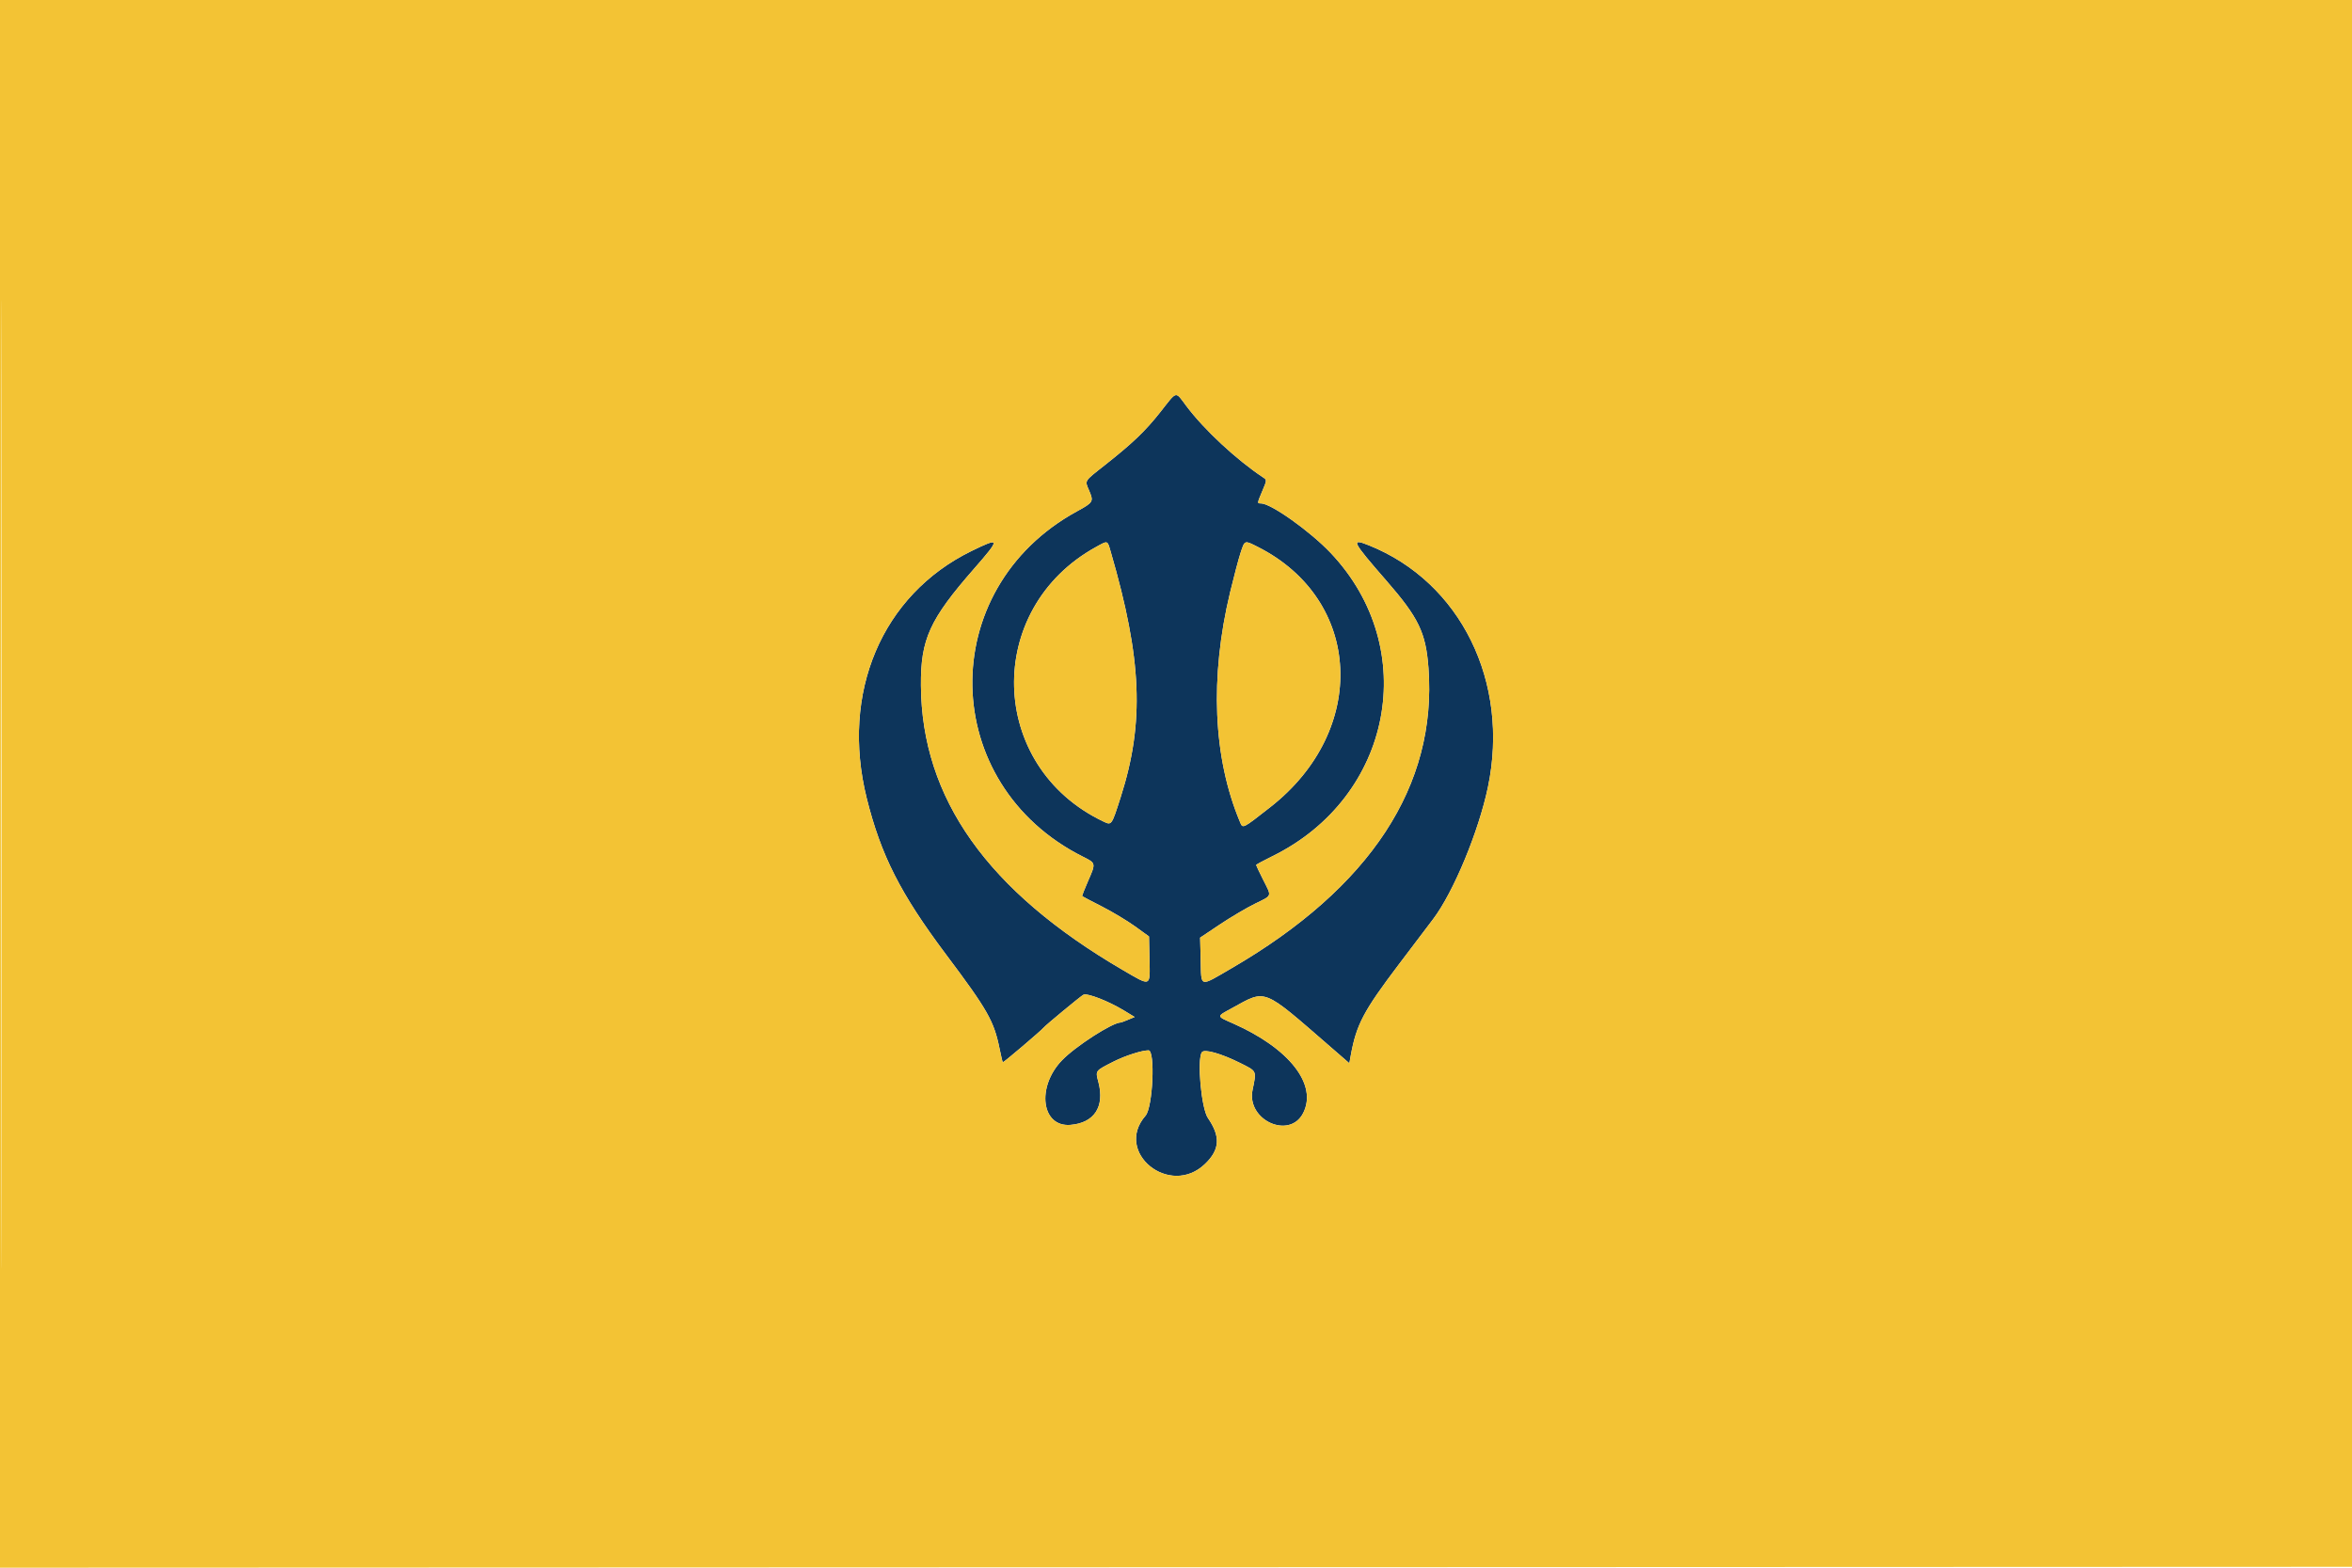 <svg xmlns="http://www.w3.org/2000/svg" width="1350" height="900" viewBox="0 0 1350 900" version="1.1"><path d="M 665.999 236.561 C 657.324 247.551, 650.155 254.397, 633.843 267.269 C 622.050 276.575, 622.601 275.648, 625.200 281.800 C 627.805 287.965, 627.520 288.441, 618.165 293.550 C 536.490 338.158, 538.516 450.300, 621.750 491.905 C 629.071 495.564, 629.058 495.497, 624.422 506.040 C 622.454 510.516, 620.992 514.319, 621.172 514.491 C 621.353 514.663, 626.450 517.334, 632.500 520.426 C 638.550 523.518, 647.100 528.650, 651.500 531.830 L 659.500 537.613 659.781 550.475 C 660.137 566.770, 660.874 566.462, 644.444 556.876 C 566.743 511.540, 529.027 458.351, 528.594 393.500 C 528.416 367.005, 533.591 355.635, 559.087 326.500 C 574.388 309.014, 574.261 308.181, 557.537 316.376 C 506.146 341.558, 482.390 397.669, 497.474 458.242 C 505.643 491.048, 516.815 513.060, 543.028 548 C 566.898 579.818, 570.498 586.152, 573.722 602 C 574.561 606.125, 575.398 609.669, 575.582 609.875 C 575.863 610.190, 597.498 591.806, 599 589.976 C 600.217 588.493, 620.185 571.971, 621.814 571.100 C 623.990 569.935, 636.218 574.692, 645.390 580.272 L 651.281 583.856 647.518 585.428 C 645.449 586.293, 643.552 587, 643.302 587 C 638.498 587, 617.237 600.695, 609.491 608.778 C 594.735 624.178, 597.805 647.176, 614.433 645.797 C 628.085 644.665, 634.163 635.390, 630.487 621.299 C 628.717 614.511, 628.425 614.908, 639.251 609.405 C 645.720 606.117, 655.433 603, 659.210 603 C 663.194 603, 661.718 635.699, 657.517 640.511 C 639.135 661.567, 671.545 687.735, 691.737 668.139 C 700.204 659.922, 700.647 652.516, 693.311 641.824 C 689.533 636.316, 686.977 608.331, 689.865 604.079 C 691.236 602.060, 701.007 604.827, 712.019 610.353 C 721.531 615.126, 721.249 614.496, 718.931 625.763 C 715.372 643.062, 740.159 654.370, 747.990 639.019 C 756.337 622.657, 740.052 601.827, 707.752 587.552 C 698.076 583.275, 698.112 583.694, 707 578.831 C 727.064 567.852, 724.098 566.693, 763.602 600.950 L 774.500 610.401 775.309 605.950 C 778.542 588.161, 782.608 580.460, 802.951 553.589 C 810.899 543.090, 819.727 531.432, 822.568 527.682 C 834.239 512.278, 848.724 477.381, 854.062 451.809 C 866.630 391.602, 838.402 334.246, 785.794 313.097 C 775.046 308.777, 775.949 310.620, 795.658 333.252 C 814.299 354.656, 818.402 363.159, 819.907 383.500 C 824.905 451.070, 786.584 509.529, 706.930 555.846 C 688.128 566.779, 689.585 567.171, 689.174 551.072 L 688.847 538.305 700.174 530.736 C 706.403 526.573, 715.438 521.230, 720.250 518.861 C 730.462 513.835, 730.048 515.041, 725 505 C 722.800 500.624, 721 496.838, 721 496.585 C 721 496.333, 725.163 494.081, 730.250 491.582 C 799.302 457.658, 815.749 372.351, 763.815 317.487 C 752.008 305.013, 729.500 289, 723.774 289 C 721.522 289, 721.510 289.104, 724.607 281.747 C 727.213 275.554, 727.213 275.554, 724.988 274.076 C 709.671 263.906, 691.248 246.781, 681.054 233.236 C 674.367 224.352, 675.904 224.012, 665.999 236.561 M 629.093 314.017 C 564.519 349.610, 566.909 439.973, 633.260 471.588 C 638.116 473.902, 637.982 474.091, 643.290 457.500 C 656.971 414.741, 655.487 378.489, 637.530 316.750 C 635.582 310.050, 636.027 310.195, 629.093 314.017 M 712.099 317.250 C 710.964 320.688, 708.251 330.925, 706.070 340 C 694.315 388.906, 696.266 434.885, 711.658 471.725 C 713.386 475.859, 712.784 476.147, 729.117 463.379 C 785.642 419.190, 782.033 344.305, 721.917 313.958 C 714.257 310.091, 714.489 310.014, 712.099 317.250" stroke="none" fill="#0d355b" fill-rule="evenodd"/><path d="M 0 450.001 L 0 900.001 675.250 899.751 L 1350.500 899.500 1350.751 449.750 L 1351.002 0 675.501 0 L 0 0 0 450.001 M 0.496 450.500 C 0.496 698, 0.610 799.101, 0.750 675.168 C 0.890 551.236, 0.890 348.736, 0.750 225.168 C 0.610 101.601, 0.496 203, 0.496 450.500 M 665.999 236.561 C 657.324 247.551, 650.155 254.397, 633.843 267.269 C 622.050 276.575, 622.601 275.648, 625.200 281.800 C 627.805 287.965, 627.520 288.441, 618.165 293.550 C 536.490 338.158, 538.516 450.300, 621.750 491.905 C 629.071 495.564, 629.058 495.497, 624.422 506.040 C 622.454 510.516, 620.992 514.319, 621.172 514.491 C 621.353 514.663, 626.450 517.334, 632.500 520.426 C 638.550 523.518, 647.100 528.650, 651.500 531.830 L 659.500 537.613 659.781 550.475 C 660.137 566.770, 660.874 566.462, 644.444 556.876 C 566.743 511.540, 529.027 458.351, 528.594 393.500 C 528.416 367.005, 533.591 355.635, 559.087 326.500 C 574.388 309.014, 574.261 308.181, 557.537 316.376 C 506.146 341.558, 482.390 397.669, 497.474 458.242 C 505.643 491.048, 516.815 513.060, 543.028 548 C 566.898 579.818, 570.498 586.152, 573.722 602 C 574.561 606.125, 575.398 609.669, 575.582 609.875 C 575.863 610.190, 597.498 591.806, 599 589.976 C 600.217 588.493, 620.185 571.971, 621.814 571.100 C 623.990 569.935, 636.218 574.692, 645.390 580.272 L 651.281 583.856 647.518 585.428 C 645.449 586.293, 643.552 587, 643.302 587 C 638.498 587, 617.237 600.695, 609.491 608.778 C 594.735 624.178, 597.805 647.176, 614.433 645.797 C 628.085 644.665, 634.163 635.390, 630.487 621.299 C 628.717 614.511, 628.425 614.908, 639.251 609.405 C 645.720 606.117, 655.433 603, 659.210 603 C 663.194 603, 661.718 635.699, 657.517 640.511 C 639.135 661.567, 671.545 687.735, 691.737 668.139 C 700.204 659.922, 700.647 652.516, 693.311 641.824 C 689.533 636.316, 686.977 608.331, 689.865 604.079 C 691.236 602.060, 701.007 604.827, 712.019 610.353 C 721.531 615.126, 721.249 614.496, 718.931 625.763 C 715.372 643.062, 740.159 654.370, 747.990 639.019 C 756.337 622.657, 740.052 601.827, 707.752 587.552 C 698.076 583.275, 698.112 583.694, 707 578.831 C 727.064 567.852, 724.098 566.693, 763.602 600.950 L 774.500 610.401 775.309 605.950 C 778.542 588.161, 782.608 580.460, 802.951 553.589 C 810.899 543.090, 819.727 531.432, 822.568 527.682 C 834.239 512.278, 848.724 477.381, 854.062 451.809 C 866.630 391.602, 838.402 334.246, 785.794 313.097 C 775.046 308.777, 775.949 310.620, 795.658 333.252 C 814.299 354.656, 818.402 363.159, 819.907 383.500 C 824.905 451.070, 786.584 509.529, 706.930 555.846 C 688.128 566.779, 689.585 567.171, 689.174 551.072 L 688.847 538.305 700.174 530.736 C 706.403 526.573, 715.438 521.230, 720.250 518.861 C 730.462 513.835, 730.048 515.041, 725 505 C 722.800 500.624, 721 496.838, 721 496.585 C 721 496.333, 725.163 494.081, 730.250 491.582 C 799.302 457.658, 815.749 372.351, 763.815 317.487 C 752.008 305.013, 729.500 289, 723.774 289 C 721.522 289, 721.510 289.104, 724.607 281.747 C 727.213 275.554, 727.213 275.554, 724.988 274.076 C 709.671 263.906, 691.248 246.781, 681.054 233.236 C 674.367 224.352, 675.904 224.012, 665.999 236.561 M 629.093 314.017 C 564.519 349.610, 566.909 439.973, 633.260 471.588 C 638.116 473.902, 637.982 474.091, 643.290 457.500 C 656.971 414.741, 655.487 378.489, 637.530 316.750 C 635.582 310.050, 636.027 310.195, 629.093 314.017 M 712.099 317.250 C 710.964 320.688, 708.251 330.925, 706.070 340 C 694.315 388.906, 696.266 434.885, 711.658 471.725 C 713.386 475.859, 712.784 476.147, 729.117 463.379 C 785.642 419.190, 782.033 344.305, 721.917 313.958 C 714.257 310.091, 714.489 310.014, 712.099 317.250" stroke="none" fill="#f3c334" fill-rule="evenodd"/></svg>
